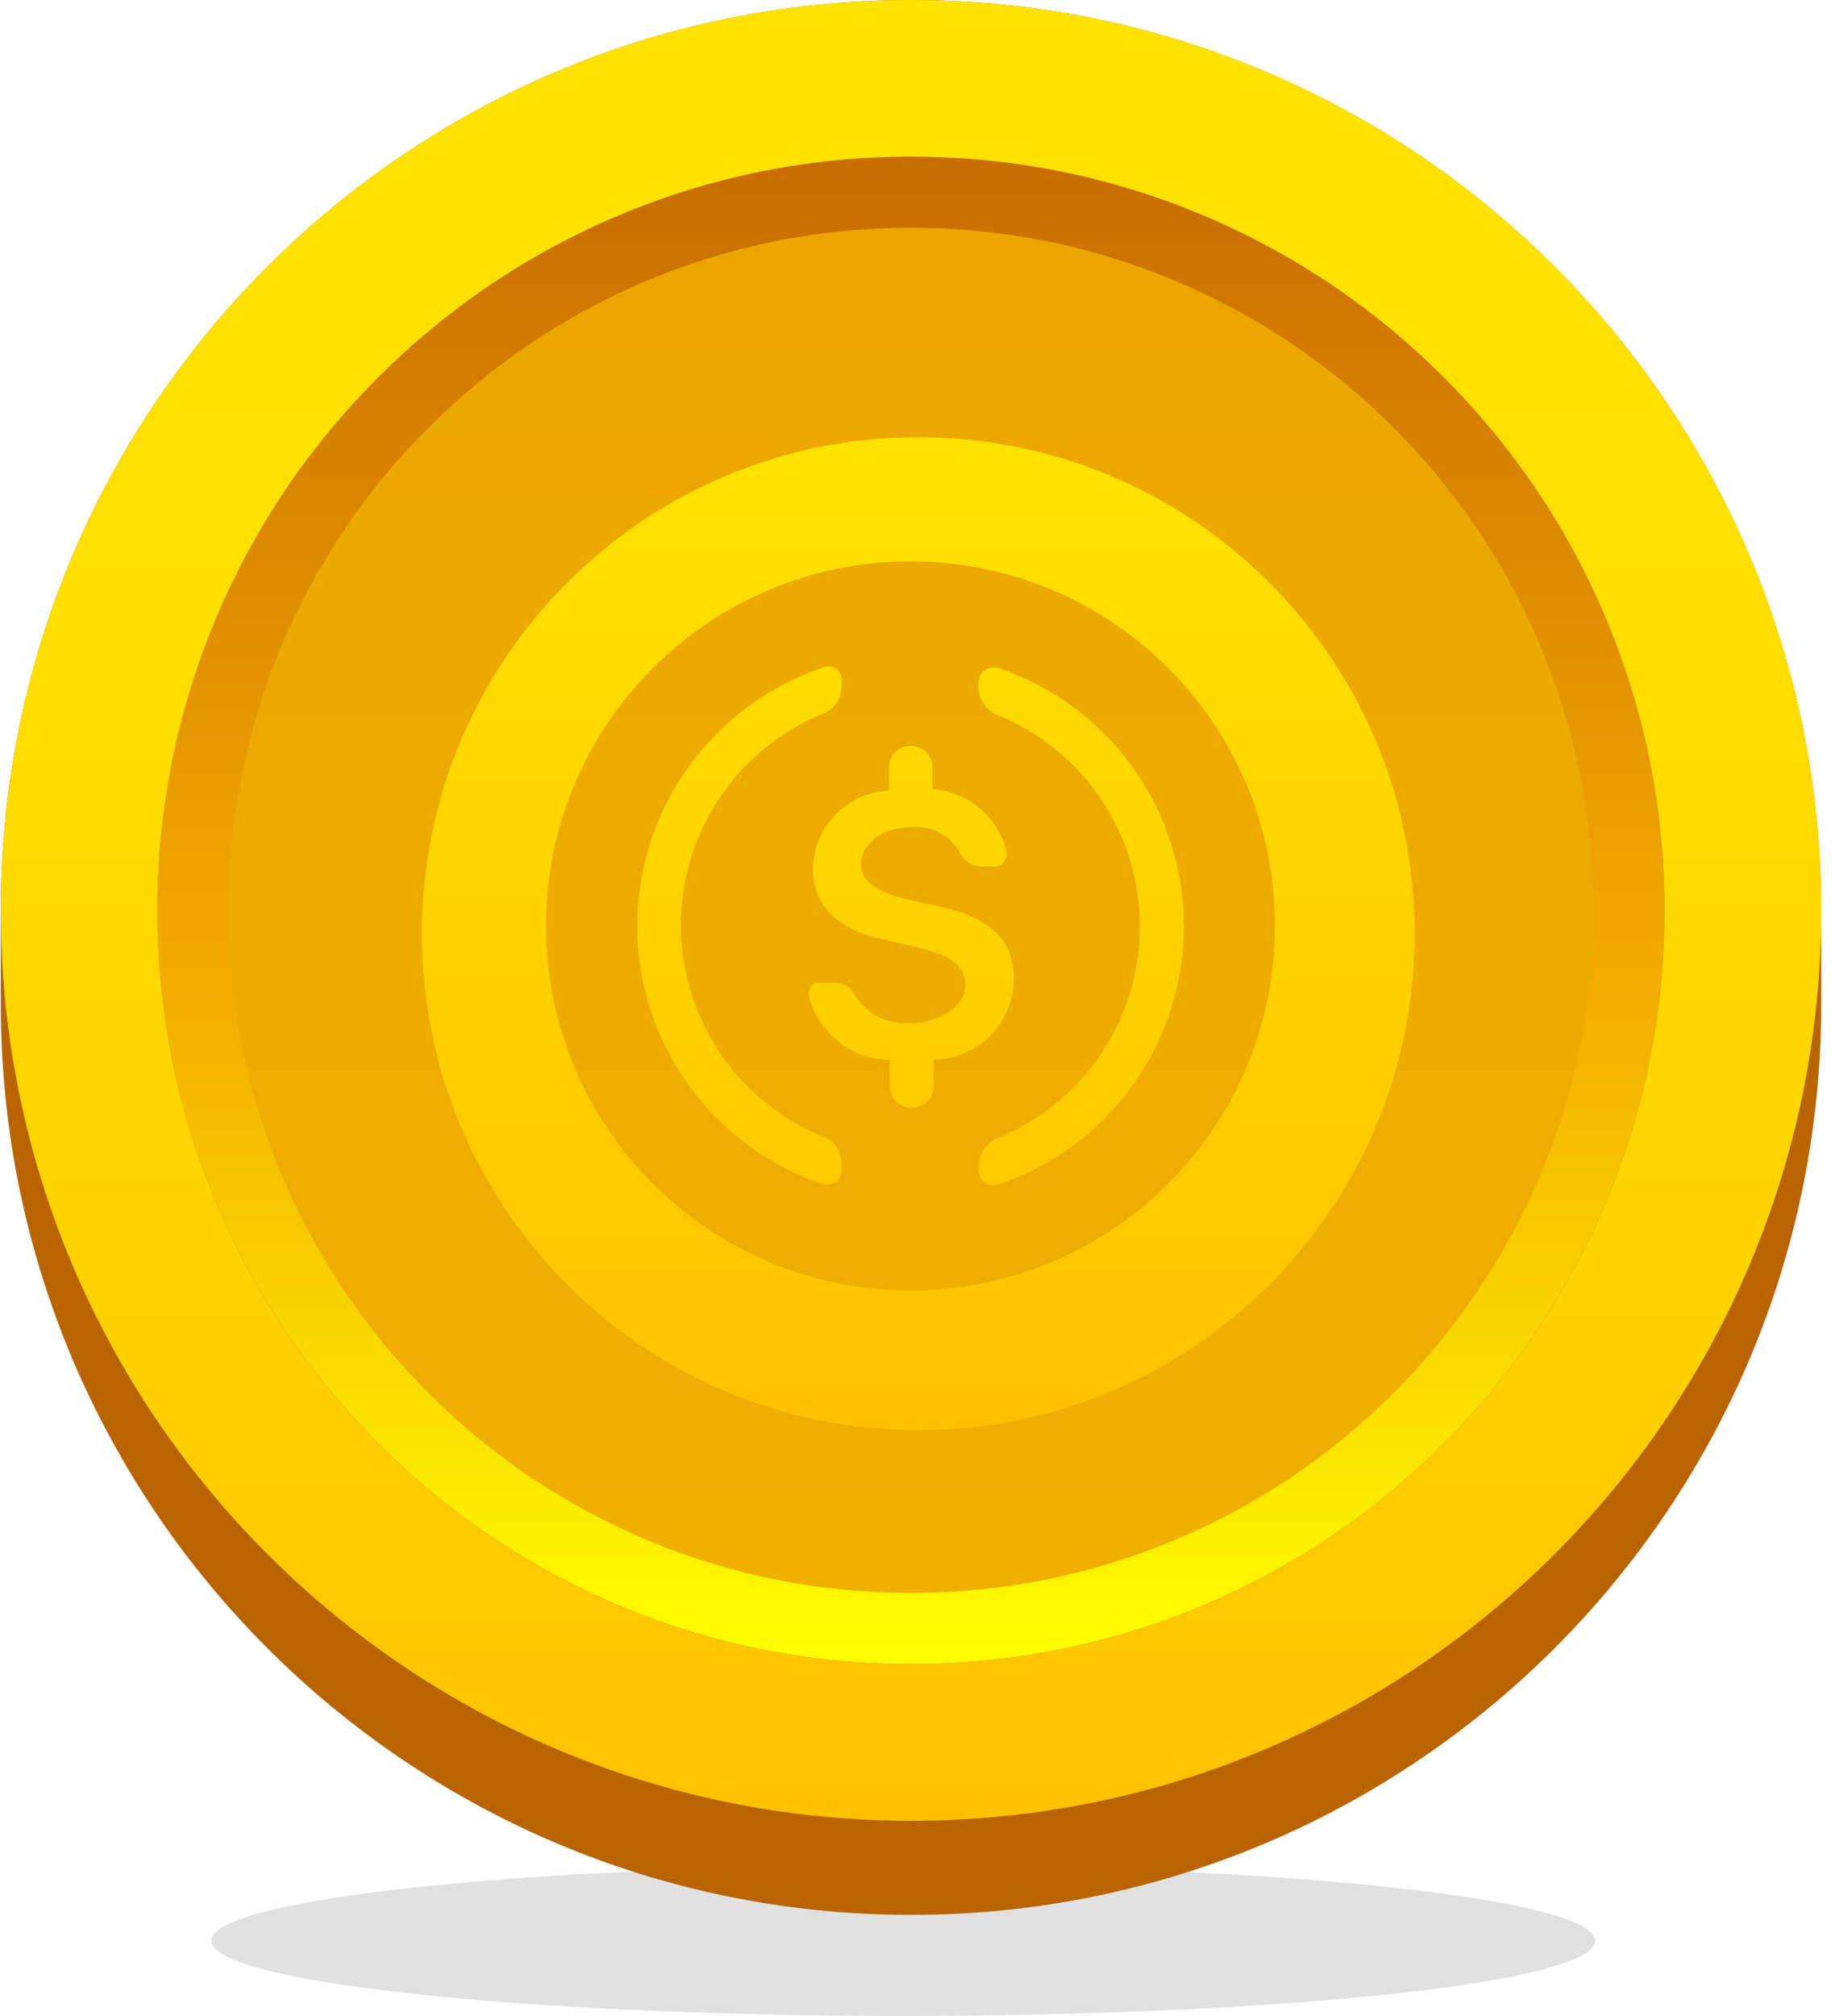 <svg width="61" height="67" viewBox="0 0 61 67" fill="none" xmlns="http://www.w3.org/2000/svg">
<path d="M30.027 67C42.73 67 53.027 65.881 53.027 64.5C53.027 63.119 42.73 62 30.027 62C17.325 62 7.027 63.119 7.027 64.5C7.027 65.881 17.325 67 30.027 67Z" fill="black" fill-opacity="0.12"/>
<path d="M60.541 30.462C60.541 30.392 60.541 30.327 60.541 30.257C60.541 13.547 46.994 0 30.284 0C13.574 0 0.027 13.547 0.027 30.257C0.027 30.321 0.027 30.386 0.027 30.45V33.385C0.027 50.095 13.574 63.642 30.284 63.642C46.994 63.642 60.541 50.095 60.541 33.385V30.462Z" fill="#B96400"/>
<path fill-rule="evenodd" clip-rule="evenodd" d="M30.284 54.121C27.062 54.121 23.933 53.493 20.998 52.249C18.158 51.046 15.605 49.326 13.409 47.131C11.214 44.936 9.495 42.383 8.291 39.542C7.047 36.601 6.419 33.479 6.419 30.257C6.419 27.034 7.047 23.906 8.291 20.971C9.495 18.13 11.214 15.577 13.409 13.382C15.605 11.187 18.158 9.467 20.998 8.264C23.939 7.02 27.062 6.392 30.284 6.392C33.506 6.392 36.635 7.02 39.569 8.264C42.41 9.467 44.963 11.187 47.158 13.382C49.354 15.577 51.073 18.13 52.277 20.971C53.521 23.912 54.149 27.034 54.149 30.257C54.149 33.479 53.521 36.607 52.277 39.542C51.073 42.383 49.354 44.936 47.158 47.131C44.963 49.326 42.41 51.046 39.569 52.249C36.635 53.493 33.506 54.121 30.284 54.121Z" fill="url(#paint0_linear)"/>
<path d="M30.284 7.571C33.348 7.571 36.318 8.17 39.111 9.35C41.811 10.494 44.241 12.126 46.325 14.216C48.408 16.299 50.046 18.729 51.191 21.429C52.37 24.223 52.969 27.193 52.969 30.257C52.969 33.321 52.37 36.29 51.191 39.084C50.046 41.784 48.414 44.214 46.325 46.298C44.241 48.381 41.811 50.019 39.111 51.163C36.318 52.343 33.348 52.942 30.284 52.942C27.22 52.942 24.25 52.343 21.456 51.163C18.756 50.019 16.326 48.387 14.243 46.298C12.159 44.214 10.521 41.784 9.377 39.084C8.197 36.29 7.599 33.321 7.599 30.257C7.599 27.193 8.197 24.223 9.377 21.429C10.521 18.729 12.153 16.299 14.243 14.216C16.326 12.132 18.756 10.494 21.456 9.35C24.25 8.17 27.22 7.571 30.284 7.571ZM30.284 5.206C26.903 5.206 23.622 5.869 20.535 7.172C17.553 8.434 14.871 10.242 12.57 12.543C10.269 14.844 8.461 17.526 7.199 20.508C5.896 23.595 5.233 26.87 5.233 30.257C5.233 33.637 5.896 36.918 7.199 40.006C8.461 42.987 10.269 45.67 12.57 47.971C14.871 50.271 17.553 52.079 20.535 53.341C23.622 54.644 26.897 55.307 30.284 55.307C33.664 55.307 36.946 54.644 40.033 53.341C43.014 52.079 45.697 50.271 47.998 47.971C50.298 45.67 52.106 42.987 53.368 40.006C54.671 36.918 55.334 33.643 55.334 30.257C55.334 26.876 54.671 23.595 53.368 20.508C52.106 17.526 50.298 14.844 47.998 12.543C45.697 10.242 43.014 8.434 40.033 7.172C36.946 5.869 33.664 5.206 30.284 5.206Z" fill="url(#paint1_linear)"/>
<path d="M30.284 5.206C33.665 5.206 36.946 5.869 40.033 7.172C43.015 8.434 45.697 10.242 47.998 12.543C50.298 14.844 52.106 17.526 53.368 20.508C54.671 23.595 55.334 26.87 55.334 30.257C55.334 33.638 54.671 36.919 53.368 40.006C52.106 42.987 50.298 45.67 47.998 47.971C45.697 50.271 43.015 52.079 40.033 53.341C36.946 54.644 33.67 55.307 30.284 55.307C26.903 55.307 23.622 54.644 20.535 53.341C17.553 52.079 14.871 50.271 12.57 47.971C10.269 45.67 8.461 42.987 7.199 40.006C5.896 36.919 5.233 33.643 5.233 30.257C5.233 26.876 5.896 23.595 7.199 20.508C8.461 17.526 10.269 14.844 12.57 12.543C14.871 10.242 17.553 8.434 20.535 7.172C23.622 5.869 26.903 5.206 30.284 5.206ZM30.284 0C13.574 0 0.027 13.547 0.027 30.257C0.027 46.967 13.574 60.514 30.284 60.514C46.994 60.514 60.541 46.967 60.541 30.257C60.541 13.547 46.994 0 30.284 0Z" fill="url(#paint2_linear)"/>
<g filter="url(#filter0_i)">
<path d="M30.527 46.5C21.414 46.5 14.027 39.113 14.027 30C14.027 20.887 21.414 13.5 30.527 13.5C39.64 13.5 47.027 20.887 47.027 30C47.027 39.113 39.64 46.5 30.527 46.5ZM30.269 41.859C33.483 41.859 36.565 40.583 38.837 38.31C41.11 36.038 42.386 32.956 42.386 29.742C42.386 23.049 36.962 17.625 30.269 17.625C23.576 17.625 18.152 23.049 18.152 29.742C18.152 36.435 23.576 41.859 30.269 41.859ZM29.547 25.246V24.483C29.547 24.29 29.624 24.105 29.76 23.969C29.897 23.832 30.082 23.756 30.274 23.756C30.467 23.756 30.652 23.832 30.788 23.969C30.925 24.105 31.002 24.29 31.002 24.483V25.194C31.576 25.236 32.122 25.457 32.563 25.828C33.004 26.198 33.316 26.698 33.456 27.257C33.481 27.368 33.461 27.484 33.401 27.58C33.342 27.676 33.246 27.745 33.136 27.773H32.651C32.495 27.772 32.343 27.727 32.212 27.643C32.08 27.559 31.975 27.439 31.909 27.298C31.745 27.015 31.504 26.786 31.213 26.638C30.922 26.49 30.594 26.429 30.269 26.463C29.238 26.463 28.619 27.102 28.619 27.68C28.619 28.257 29.104 28.598 30.135 28.855L31.166 29.082C32.95 29.464 33.703 30.217 33.703 31.526C33.693 32.23 33.407 32.902 32.909 33.399C32.41 33.896 31.736 34.179 31.032 34.187V35.063C31.032 35.256 30.956 35.441 30.82 35.578C30.683 35.714 30.498 35.791 30.305 35.791C30.113 35.791 29.928 35.714 29.791 35.578C29.655 35.441 29.578 35.256 29.578 35.063V34.197C28.956 34.188 28.354 33.972 27.867 33.584C27.38 33.196 27.035 32.657 26.887 32.052C26.878 32.005 26.878 31.957 26.888 31.911C26.898 31.864 26.916 31.82 26.943 31.781C26.97 31.741 27.004 31.708 27.044 31.682C27.084 31.656 27.129 31.638 27.175 31.629H27.784C27.916 31.63 28.045 31.669 28.157 31.74C28.268 31.811 28.357 31.912 28.413 32.032C28.603 32.346 28.878 32.602 29.206 32.767C29.535 32.933 29.903 33.004 30.269 32.97C31.3 32.97 32.095 32.351 32.095 31.722C32.095 31.093 31.641 30.722 30.537 30.464L29.403 30.196C27.784 29.856 27.021 29.041 27.021 27.793C27.048 27.13 27.323 26.501 27.79 26.03C28.258 25.558 28.884 25.279 29.547 25.246ZM21.184 29.742C21.185 27.837 21.787 25.981 22.903 24.437C24.019 22.893 25.594 21.74 27.402 21.142C27.468 21.118 27.538 21.111 27.607 21.121C27.676 21.131 27.742 21.157 27.799 21.198C27.855 21.238 27.901 21.291 27.933 21.354C27.964 21.416 27.981 21.484 27.98 21.554V21.791C27.98 21.982 27.922 22.168 27.816 22.326C27.709 22.484 27.558 22.606 27.382 22.678C25.979 23.244 24.777 24.217 23.931 25.471C23.085 26.725 22.633 28.203 22.633 29.716C22.633 31.229 23.085 32.708 23.931 33.962C24.777 35.216 25.979 36.188 27.382 36.755C27.559 36.828 27.711 36.953 27.817 37.112C27.924 37.272 27.98 37.46 27.98 37.652V37.868C27.98 37.992 27.931 38.11 27.844 38.197C27.757 38.284 27.639 38.333 27.516 38.333H27.372C25.57 37.73 24.004 36.576 22.893 35.035C21.783 33.493 21.185 31.642 21.184 29.742ZM39.355 29.742C39.356 31.642 38.761 33.495 37.652 35.038C36.544 36.582 34.979 37.737 33.177 38.343C33.105 38.367 33.028 38.374 32.952 38.363C32.877 38.352 32.804 38.323 32.742 38.279C32.68 38.234 32.629 38.176 32.593 38.108C32.558 38.041 32.539 37.965 32.538 37.889V37.714C32.543 37.518 32.604 37.327 32.714 37.165C32.823 37.002 32.977 36.874 33.157 36.796C34.556 36.228 35.755 35.255 36.599 34.002C37.442 32.749 37.893 31.273 37.893 29.763C37.893 28.252 37.442 26.776 36.599 25.523C35.755 24.27 34.556 23.298 33.157 22.73C32.974 22.652 32.817 22.523 32.705 22.359C32.593 22.194 32.532 22 32.528 21.802V21.647C32.528 21.379 32.744 21.162 33.012 21.162H33.167C34.967 21.765 36.532 22.917 37.642 24.456C38.752 25.995 39.351 27.844 39.355 29.742Z" fill="url(#paint3_linear)"/>
</g>
<defs>
<filter id="filter0_i" x="14.027" y="13.5" width="33" height="34.031" filterUnits="userSpaceOnUse" color-interpolation-filters="sRGB">
<feFlood flood-opacity="0" result="BackgroundImageFix"/>
<feBlend mode="normal" in="SourceGraphic" in2="BackgroundImageFix" result="shape"/>
<feColorMatrix in="SourceAlpha" type="matrix" values="0 0 0 0 0 0 0 0 0 0 0 0 0 0 0 0 0 0 127 0" result="hardAlpha"/>
<feOffset dy="1.031"/>
<feGaussianBlur stdDeviation="0.516"/>
<feComposite in2="hardAlpha" operator="arithmetic" k2="-1" k3="1"/>
<feColorMatrix type="matrix" values="0 0 0 0 0.796 0 0 0 0 0.439 0 0 0 0 0.004 0 0 0 1 0"/>
<feBlend mode="normal" in2="shape" result="effect1_innerShadow"/>
</filter>
<linearGradient id="paint0_linear" x1="30.284" y1="56.694" x2="30.284" y2="8.96" gradientUnits="userSpaceOnUse">
<stop stop-color="#F0B100"/>
<stop offset="0.988" stop-color="#EBA700"/>
</linearGradient>
<linearGradient id="paint1_linear" x1="30.284" y1="5.822" x2="30.284" y2="55.916" gradientUnits="userSpaceOnUse">
<stop stop-color="#C96D00"/>
<stop offset="0.538" stop-color="#F3AC00"/>
<stop offset="0.988" stop-color="#FFFF00"/>
</linearGradient>
<linearGradient id="paint2_linear" x1="30.284" y1="61.127" x2="30.284" y2="0.611" gradientUnits="userSpaceOnUse">
<stop offset="8e-08" stop-color="#FFC100"/>
<stop offset="0.295" stop-color="#FFD100"/>
<stop offset="0.657" stop-color="#FFDF00"/>
<stop offset="0.988" stop-color="#FFE300"/>
</linearGradient>
<linearGradient id="paint3_linear" x1="30.532" y1="46.495" x2="30.532" y2="13.493" gradientUnits="userSpaceOnUse">
<stop stop-color="#FFC100"/>
<stop offset="0.988" stop-color="#FFE300"/>
</linearGradient>
</defs>
</svg>
